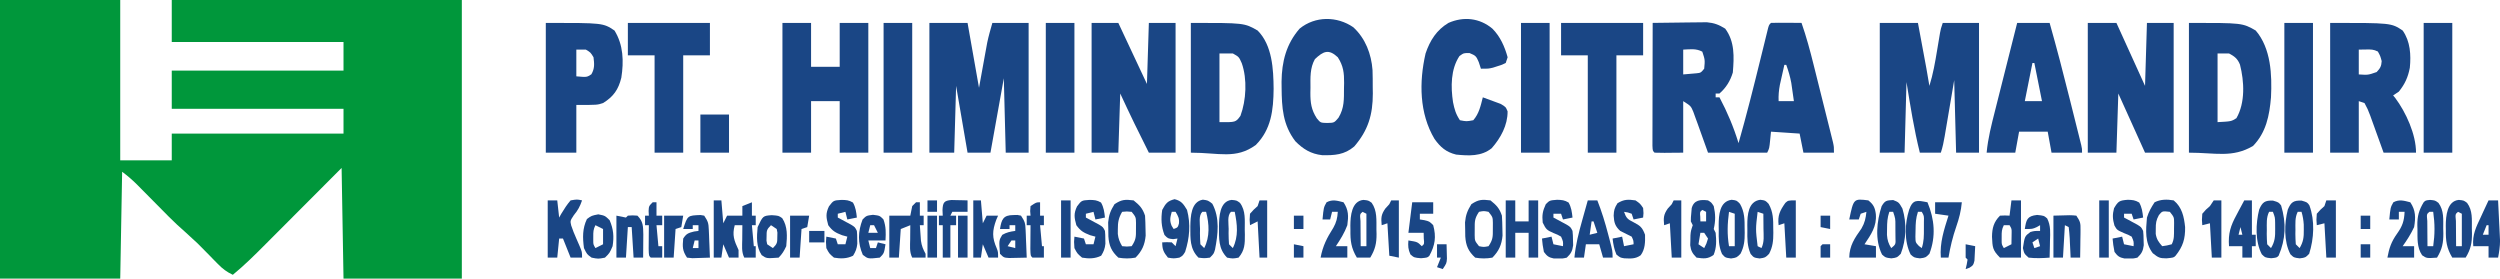 <?xml version="1.0" encoding="UTF-8"?>
<svg version="1.1" xmlns="http://www.w3.org/2000/svg" width="1310" height="146">
<path d="M0 0 C20.79 0 41.58 0 63 0 C63 27.72 63 55.44 63 84 C71.91 84 80.82 84 90 84 C90 79.38 90 74.76 90 70 C119.7 70 149.4 70 180 70 C180 65.71 180 61.42 180 57 C150.3 57 120.6 57 90 57 C90 50.4 90 43.8 90 37 C119.7 37 149.4 37 180 37 C180 32.05 180 27.1 180 22 C150.3 22 120.6 22 90 22 C90 14.74 90 7.48 90 0 C140.16 0 190.32 0 242 0 C242 48.18 242 96.36 242 146 C221.54 146 201.08 146 180 146 C179.67 126.86 179.34 107.72 179 88 C175.472 91.54 171.944 95.08 168.309 98.727 C166.062 100.978 163.816 103.23 161.568 105.48 C158.008 109.047 154.447 112.614 150.89 116.185 C148.02 119.066 145.148 121.945 142.273 124.822 C141.181 125.915 140.09 127.01 139 128.106 C133.508 133.624 128.019 139.052 122 144 C118.79 142.473 116.663 140.888 114.172 138.332 C113.454 137.603 112.736 136.874 111.996 136.123 C111.255 135.361 110.514 134.598 109.75 133.812 C103.684 127.585 103.684 127.585 97.25 121.746 C91.254 116.596 85.801 110.868 80.25 105.25 C78.029 103.002 75.805 100.758 73.578 98.516 C73.077 98.006 72.576 97.497 72.06 96.972 C69.476 94.37 66.954 92.216 64 90 C63.67 108.48 63.34 126.96 63 146 C42.21 146 21.42 146 0 146 C0 97.82 0 49.64 0 0 Z " fill="#00973B" transform="translate(0,0)"/>
<path d="M0 0 C4.447 -0.074 8.894 -0.129 13.342 -0.165 C14.853 -0.18 16.365 -0.2 17.875 -0.226 C20.055 -0.263 22.234 -0.28 24.414 -0.293 C25.723 -0.309 27.032 -0.324 28.381 -0.341 C32.297 0.028 34.673 0.94 38 3 C43.065 9.812 42.676 17.825 42 26 C40.664 30.384 38.479 33.978 35 37 C34.34 37 33.68 37 33 37 C33 37.66 33 38.32 33 39 C33.66 39 34.32 39 35 39 C39.156 46.814 42.398 54.545 45 63 C49.17 48.375 52.873 33.653 56.5 18.885 C57.221 15.953 57.946 13.021 58.672 10.09 C58.892 9.189 59.111 8.288 59.338 7.36 C59.542 6.537 59.746 5.715 59.956 4.867 C60.134 4.142 60.312 3.417 60.496 2.67 C61 1 61 1 62 0 C64.697 -0.073 67.367 -0.092 70.062 -0.062 C70.821 -0.058 71.58 -0.053 72.361 -0.049 C74.241 -0.037 76.12 -0.019 78 0 C80.539 7.252 82.502 14.569 84.355 22.023 C84.662 23.247 84.968 24.47 85.284 25.73 C85.927 28.299 86.569 30.869 87.208 33.44 C88.027 36.733 88.852 40.024 89.679 43.315 C90.471 46.467 91.257 49.62 92.043 52.773 C92.488 54.545 92.488 54.545 92.942 56.353 C93.213 57.445 93.484 58.537 93.762 59.662 C94.002 60.623 94.242 61.584 94.489 62.574 C95 65 95 65 95 68 C89.72 68 84.44 68 79 68 C78.34 64.7 77.68 61.4 77 58 C72.05 57.67 67.1 57.34 62 57 C61.856 58.444 61.711 59.888 61.562 61.375 C61.125 65.75 61.125 65.75 60 68 C49.77 68 39.54 68 29 68 C24.75 56.188 24.75 56.188 23.437 52.473 C23.081 51.506 22.726 50.539 22.359 49.543 C22.003 48.553 21.647 47.563 21.28 46.544 C20.005 43.54 20.005 43.54 16 41 C16 49.91 16 58.82 16 68 C13.546 68.021 11.091 68.041 8.562 68.062 C7.788 68.072 7.014 68.081 6.217 68.09 C4.478 68.097 2.739 68.05 1 68 C0 67 0 67 -0.12 64.336 C-0.118 63.148 -0.116 61.96 -0.114 60.736 C-0.114 60.082 -0.114 59.429 -0.114 58.755 C-0.113 56.586 -0.105 54.416 -0.098 52.246 C-0.096 50.745 -0.094 49.245 -0.093 47.744 C-0.09 43.787 -0.08 39.83 -0.069 35.873 C-0.058 31.838 -0.054 27.803 -0.049 23.768 C-0.038 15.845 -0.021 7.923 0 0 Z M16 14 C16 18.29 16 22.58 16 27 C17.444 26.876 18.887 26.753 20.375 26.625 C21.187 26.555 21.999 26.486 22.836 26.414 C25.203 26.171 25.203 26.171 27 24 C27.433 19.377 27.433 19.377 26 15.062 C22.734 13.327 19.656 13.82 16 14 Z M69 22 C68.494 24.228 67.995 26.457 67.5 28.688 C67.222 29.929 66.943 31.17 66.656 32.449 C66.106 35.424 65.862 37.994 66 41 C68.64 41 71.28 41 74 41 C73.715 38.957 73.422 36.916 73.125 34.875 C72.881 33.17 72.881 33.17 72.633 31.43 C72.026 28.139 71.137 25.142 70 22 C69.67 22 69.34 22 69 22 Z " fill="#1A4685" transform="translate(866,12)"/>
<path d="M0 0 C6.6 0 13.2 0 20 0 C21.98 11.22 23.96 22.44 26 34 C27.559 25.43 27.559 25.43 29.111 16.859 C29.309 15.78 29.507 14.701 29.711 13.59 C29.91 12.495 30.109 11.401 30.314 10.273 C31.04 6.809 32.028 3.403 33 0 C39.27 0 45.54 0 52 0 C52 22.44 52 44.88 52 68 C48.04 68 44.08 68 40 68 C39.67 55.13 39.34 42.26 39 29 C36.69 41.87 34.38 54.74 32 68 C28.04 68 24.08 68 20 68 C18.02 56.45 16.04 44.9 14 33 C13.67 44.55 13.34 56.1 13 68 C8.71 68 4.42 68 0 68 C0 45.56 0 23.12 0 0 Z " fill="#1A4685" transform="translate(487,12)"/>
<path d="M0 0 C6.6 0 13.2 0 20 0 C20.813 4.375 21.626 8.75 22.438 13.125 C22.668 14.363 22.898 15.6 23.135 16.875 C23.357 18.074 23.579 19.273 23.809 20.508 C24.013 21.608 24.217 22.707 24.427 23.84 C24.98 26.889 25.498 29.942 26 33 C27.941 26.837 29.009 20.618 30.062 14.25 C30.405 12.192 30.75 10.135 31.098 8.078 C31.247 7.175 31.397 6.272 31.551 5.341 C32 3 32 3 33 0 C39.27 0 45.54 0 52 0 C52 22.44 52 44.88 52 68 C48.04 68 44.08 68 40 68 C39.67 55.46 39.34 42.92 39 30 C37.068 41.383 37.068 41.383 35.141 52.767 C34.897 54.195 34.654 55.623 34.41 57.051 C34.286 57.791 34.161 58.532 34.033 59.294 C33.52 62.291 32.963 65.11 32 68 C28.37 68 24.74 68 21 68 C17.943 55.77 16.016 43.443 14 31 C13.67 43.21 13.34 55.42 13 68 C8.71 68 4.42 68 0 68 C0 45.56 0 23.12 0 0 Z " fill="#1A4685" transform="translate(985,12)"/>
<path d="M0 0 C4.95 0 9.9 0 15 0 C19.95 10.89 24.9 21.78 30 33 C30.33 22.11 30.66 11.22 31 0 C35.62 0 40.24 0 45 0 C45 22.44 45 44.88 45 68 C40.05 68 35.1 68 30 68 C25.38 57.77 20.76 47.54 16 37 C15.67 47.23 15.34 57.46 15 68 C10.05 68 5.1 68 0 68 C0 45.56 0 23.12 0 0 Z " fill="#1A4685" transform="translate(1094,12)"/>
<path d="M0 0 C4.62 0 9.24 0 14 0 C14.619 1.328 14.619 1.328 15.25 2.684 C19.81 12.467 24.4 22.235 29 32 C29.33 21.44 29.66 10.88 30 0 C34.62 0 39.24 0 44 0 C44 22.44 44 44.88 44 68 C39.38 68 34.76 68 30 68 C24.813 57.747 19.815 47.433 15 37 C14.67 47.23 14.34 57.46 14 68 C9.38 68 4.76 68 0 68 C0 45.56 0 23.12 0 0 Z " fill="#1A4685" transform="translate(572,12)"/>
<path d="M0 0 C32 0 32 0 38 4 C42.001 9.657 42.425 16.75 41.75 23.5 C40.82 28.417 39.18 32.049 36 36 C35.01 36.66 34.02 37.32 33 38 C33.364 38.441 33.727 38.882 34.102 39.336 C39.727 46.866 45 58.411 45 68 C39.39 68 33.78 68 28 68 C27.446 66.458 26.891 64.917 26.32 63.328 C25.589 61.302 24.857 59.276 24.125 57.25 C23.76 56.234 23.395 55.218 23.02 54.172 C22.665 53.192 22.311 52.212 21.945 51.203 C21.621 50.302 21.296 49.402 20.961 48.474 C19.677 45.14 19.677 45.14 18 42 C16.515 41.505 16.515 41.505 15 41 C15 49.91 15 58.82 15 68 C10.05 68 5.1 68 0 68 C0 45.56 0 23.12 0 0 Z M15 14 C15 18.29 15 22.58 15 27 C19.868 27.322 19.868 27.322 24.375 25.75 C26.257 23.723 26.838 22.759 27 20 C26.276 17.314 26.276 17.314 25 15 C22.713 13.856 21.407 13.897 18.875 13.938 C16.957 13.968 16.957 13.968 15 14 Z " fill="#1A4685" transform="translate(1221,12)"/>
<path d="M0 0 C4.95 0 9.9 0 15 0 C15 7.59 15 15.18 15 23 C19.95 23 24.9 23 30 23 C30 15.41 30 7.82 30 0 C34.95 0 39.9 0 45 0 C45 22.44 45 44.88 45 68 C40.05 68 35.1 68 30 68 C30 59.09 30 50.18 30 41 C25.05 41 20.1 41 15 41 C15 49.91 15 58.82 15 68 C10.05 68 5.1 68 0 68 C0 45.56 0 23.12 0 0 Z " fill="#1A4685" transform="translate(410,12)"/>
<path d="M0 0 C28 0 28 0 35 4 C42.698 11.751 43.287 24.266 43.375 34.562 C43.269 45.623 42.157 55.823 34 64 C23.49 71.577 14.861 68 0 68 C0 45.56 0 23.12 0 0 Z M15 16 C15 27.88 15 39.76 15 52 C23.519 52.085 23.519 52.085 26 48.688 C29.033 40.536 29.605 29.404 26.688 21.125 C25.207 17.8 25.207 17.8 22 16 C19.69 16 17.38 16 15 16 Z " fill="#1A4685" transform="translate(624,12)"/>
<path d="M0 0 C28 0 28 0 35 4 C43.012 13.348 43.584 27.236 43 39 C42.194 48.561 40.456 57.429 33.562 64.5 C22.688 70.865 13.84 68 0 68 C0 45.56 0 23.12 0 0 Z M15 16 C15 27.88 15 39.76 15 52 C22.187 51.618 22.187 51.618 24.875 49.938 C29.57 41.852 29.007 30.673 26.754 21.883 C25.515 18.788 23.912 17.522 21 16 C19.02 16 17.04 16 15 16 Z " fill="#1A4685" transform="translate(1147,12)"/>
<path d="M0 0 C6.342 5.848 9.428 13.97 10.059 22.44 C10.16 25.491 10.177 28.533 10.168 31.586 C10.184 32.611 10.2 33.636 10.217 34.691 C10.224 45.769 7.783 54.005 0.48 62.461 C-4.628 66.839 -9.88 67.17 -16.398 67.02 C-22.186 66.369 -26.356 63.83 -30.395 59.711 C-36.963 51.079 -37.507 42.07 -37.582 31.586 C-37.592 30.573 -37.602 29.56 -37.613 28.516 C-37.492 18.031 -35.161 8.743 -28.145 0.711 C-19.982 -5.944 -8.519 -5.883 0 0 Z M-20.145 16.711 C-22.791 21.439 -22.476 26.381 -22.457 31.648 C-22.473 32.53 -22.489 33.411 -22.506 34.318 C-22.51 39.547 -22.054 43.187 -19.145 47.711 C-17.211 50.051 -17.211 50.051 -13.77 50.148 C-10.032 50.069 -10.032 50.069 -7.77 47.398 C-4.666 42.266 -4.928 37.716 -4.895 31.898 C-4.874 31.008 -4.853 30.118 -4.832 29.201 C-4.801 23.931 -5.189 20.266 -8.145 15.711 C-12.872 11.279 -15.676 12.471 -20.145 16.711 Z " fill="#1A4685" transform="translate(709.145,14.289)"/>
<path d="M0 0 C5.61 0 11.22 0 17 0 C20.736 13.198 24.19 26.446 27.504 39.756 C28.325 43.052 29.152 46.346 29.979 49.641 C30.503 51.74 31.027 53.838 31.551 55.938 C31.798 56.921 32.044 57.904 32.299 58.917 C32.523 59.819 32.747 60.722 32.978 61.652 C33.176 62.446 33.374 63.24 33.578 64.058 C34 66 34 66 34 68 C28.72 68 23.44 68 18 68 C17.34 64.37 16.68 60.74 16 57 C11.05 57 6.1 57 1 57 C0.34 60.63 -0.32 64.26 -1 68 C-5.95 68 -10.9 68 -16 68 C-15.308 60.503 -13.472 53.379 -11.621 46.094 C-11.286 44.76 -10.951 43.426 -10.616 42.092 C-9.741 38.606 -8.86 35.121 -7.978 31.637 C-7.076 28.071 -6.18 24.504 -5.283 20.938 C-3.527 13.957 -1.765 6.978 0 0 Z M8 21 C6.68 27.6 5.36 34.2 4 41 C6.97 41 9.94 41 13 41 C11.68 34.4 10.36 27.8 9 21 C8.67 21 8.34 21 8 21 Z " fill="#1A4685" transform="translate(1057,12)"/>
<path d="M0 0 C30 0 30 0 36 4 C40.659 11.551 40.918 20.123 39.574 28.727 C38.046 34.935 35.472 38.63 30 42 C27 43 27 43 16 43 C16 51.25 16 59.5 16 68 C10.72 68 5.44 68 0 68 C0 45.56 0 23.12 0 0 Z M16 14 C16 18.62 16 23.24 16 28 C21.489 28.493 21.489 28.493 23.875 26.938 C25.668 23.849 25.428 21.489 25 18 C23.457 15.457 23.457 15.457 21 14 C19.35 14 17.7 14 16 14 Z " fill="#1A4685" transform="translate(286,12)"/>
<path d="M0 0 C4.112 4.112 6.462 9.431 8 15 C7.505 16.485 7.505 16.485 7 18 C5.074 18.949 5.074 18.949 2.688 19.688 C1.908 19.939 1.128 20.19 0.324 20.449 C-2 21 -2 21 -6 21 C-6.371 19.866 -6.742 18.731 -7.125 17.562 C-8.443 14.489 -8.657 14.139 -11.938 12.812 C-15.002 12.76 -15.002 12.76 -17.25 14.375 C-21.86 21.29 -21.827 30.538 -20.617 38.527 C-19.844 42.314 -19.178 44.733 -17 48 C-13.543 48.667 -13.543 48.667 -10 48 C-6.976 44.559 -6.117 40.38 -5 36 C-3.012 36.705 -1.035 37.44 0.938 38.188 C2.04 38.594 3.142 39 4.277 39.418 C7 41 7 41 7.977 43.34 C8.041 50.625 4.361 57.304 -0.34 62.66 C-5.766 67.039 -12.396 66.661 -19 66 C-24.23 64.703 -27.208 62.155 -30.312 57.812 C-38.307 44.386 -38.437 27.96 -35 13 C-32.689 6.211 -29.248 0.728 -23 -3 C-15.057 -6.492 -6.656 -5.573 0 0 Z " fill="#1A4685" transform="translate(782,15)"/>
<path d="M0 0 C14.19 0 28.38 0 43 0 C43 5.61 43 11.22 43 17 C38.38 17 33.76 17 29 17 C29 33.83 29 50.66 29 68 C24.05 68 19.1 68 14 68 C14 51.17 14 34.34 14 17 C9.38 17 4.76 17 0 17 C0 11.39 0 5.78 0 0 Z " fill="#1A4685" transform="translate(818,12)"/>
<path d="M0 0 C14.19 0 28.38 0 43 0 C43 5.61 43 11.22 43 17 C38.38 17 33.76 17 29 17 C29 33.83 29 50.66 29 68 C24.05 68 19.1 68 14 68 C14 51.17 14 34.34 14 17 C9.38 17 4.76 17 0 17 C0 11.39 0 5.78 0 0 Z " fill="#1A4685" transform="translate(329,12)"/>
<path d="M0 0 C4.95 0 9.9 0 15 0 C15 22.44 15 44.88 15 68 C10.05 68 5.1 68 0 68 C0 45.56 0 23.12 0 0 Z " fill="#1A4685" transform="translate(1270,12)"/>
<path d="M0 0 C4.95 0 9.9 0 15 0 C15 22.44 15 44.88 15 68 C10.05 68 5.1 68 0 68 C0 45.56 0 23.12 0 0 Z " fill="#1A4685" transform="translate(1197,12)"/>
<path d="M0 0 C4.95 0 9.9 0 15 0 C15 22.44 15 44.88 15 68 C10.05 68 5.1 68 0 68 C0 45.56 0 23.12 0 0 Z " fill="#1A4685" transform="translate(797,12)"/>
<path d="M0 0 C4.95 0 9.9 0 15 0 C15 22.44 15 44.88 15 68 C10.05 68 5.1 68 0 68 C0 45.56 0 23.12 0 0 Z " fill="#1A4685" transform="translate(548,12)"/>
<path d="M0 0 C4.95 0 9.9 0 15 0 C15 22.44 15 44.88 15 68 C10.05 68 5.1 68 0 68 C0 45.56 0 23.12 0 0 Z " fill="#1A4685" transform="translate(463,12)"/>
<path d="M0 0 C1.32 0 2.64 0 4 0 C4.33 3.96 4.66 7.92 5 12 C5.66 10.68 6.32 9.36 7 8 C9.64 8 12.28 8 15 8 C15 6.35 15 4.7 15 3 C16.65 2.34 18.3 1.68 20 1 C20 3.31 20 5.62 20 8 C20.66 8 21.32 8 22 8 C22 9.65 22 11.3 22 13 C21.34 13 20.68 13 20 13 C20.33 16.63 20.66 20.26 21 24 C21.33 24 21.66 24 22 24 C22 25.98 22 27.96 22 30 C20.02 30 18.04 30 16 30 C14.467 26.935 14.897 23.732 14.938 20.375 C14.942 19.669 14.947 18.962 14.951 18.234 C14.963 16.49 14.981 14.745 15 13 C13.68 13 12.36 13 11 13 C9.566 18.344 10.719 21.074 13 26 C13 27.32 13 28.64 13 30 C11.35 30 9.7 30 8 30 C7.01 27.69 6.02 25.38 5 23 C4.67 25.31 4.34 27.62 4 30 C2.68 30 1.36 30 0 30 C0 20.1 0 10.2 0 0 Z " fill="#1A4685" transform="translate(374,105)"/>
<path d="M0 0 C4.403 3.592 5.424 8.555 6 14 C6.092 20.197 4.864 24.171 1 29 C0 30 0 30 -3.75 30.375 C-7.347 30.343 -7.921 30.062 -10.938 27.688 C-15.176 22.164 -14.591 15.686 -14 9 C-13.003 5.857 -11.828 3.796 -10 1 C-6.778 -0.611 -3.485 -0.588 0 0 Z M-7.727 7.688 C-9.192 10.349 -9.403 11.979 -9.375 15 C-9.383 15.846 -9.39 16.691 -9.398 17.562 C-8.929 20.434 -7.895 21.834 -6 24 C-3.527 23.656 -3.527 23.656 -1 23 C0.356 20.289 0.169 18.087 0.188 15.062 C0.209 13.471 0.209 13.471 0.23 11.848 C0.216 8.797 0.216 8.797 -2 6 C-5.926 5.534 -5.926 5.534 -7.727 7.688 Z " fill="#1A4685" transform="translate(1139,105)"/>
<path d="M0 0 C3.16 2.541 4.715 4.146 6 8 C6.146 10.268 6.221 12.54 6.25 14.812 C6.276 16.015 6.302 17.218 6.328 18.457 C5.884 23.255 4.409 26.591 1 30 C-2.055 30.56 -4.943 30.544 -8 30 C-11.592 26.677 -12.888 23.733 -13.203 18.855 C-13.219 17.645 -13.234 16.435 -13.25 15.188 C-13.276 13.985 -13.302 12.782 -13.328 11.543 C-12.967 7.649 -12.063 5.302 -10 2 C-6.25 -0.5 -4.441 -0.536 0 0 Z M-6 6 C-7.816 9.114 -8.272 11.408 -8.25 15 C-8.255 15.846 -8.26 16.691 -8.266 17.562 C-7.985 20.135 -7.295 21.78 -6 24 C-3.584 24.25 -3.584 24.25 -1 24 C1.308 20.538 1.27 19.082 1.25 15 C1.255 13.948 1.26 12.896 1.266 11.812 C1.205 8.793 1.205 8.793 -1 6 C-3.584 5.75 -3.584 5.75 -6 6 Z " fill="#1A4685" transform="translate(594,105)"/>
<path d="M0 0 C1.65 0 3.3 0 5 0 C5.33 2.97 5.66 5.94 6 9 C6.364 8.35 6.727 7.701 7.102 7.031 C8.613 4.521 10.081 2.217 12 0 C15.375 -0.562 15.375 -0.562 18 0 C16.89 3.144 15.861 5.165 13.688 7.75 C11.748 10.715 11.748 10.715 12.305 13.137 C13.082 15.497 13.983 17.734 15 20 C15.291 20.669 15.583 21.338 15.883 22.027 C16.148 22.637 16.414 23.247 16.688 23.875 C18 27 18 27 18 30 C16.02 30 14.04 30 12 30 C10.68 26.7 9.36 23.4 8 20 C7.34 20 6.68 20 6 20 C5.67 23.3 5.34 26.6 5 30 C3.35 30 1.7 30 0 30 C0 20.1 0 10.2 0 0 Z " fill="#1A4685" transform="translate(287,105)"/>
<path d="M0 0 C3.16 2.541 4.715 4.146 6 8 C6.146 10.268 6.221 12.54 6.25 14.812 C6.276 16.015 6.302 17.218 6.328 18.457 C5.884 23.255 4.409 26.591 1 30 C-2.055 30.56 -4.943 30.544 -8 30 C-11.592 26.677 -12.888 23.733 -13.203 18.855 C-13.219 17.645 -13.234 16.435 -13.25 15.188 C-13.276 13.985 -13.302 12.782 -13.328 11.543 C-12.967 7.649 -12.063 5.302 -10 2 C-6.25 -0.5 -4.441 -0.536 0 0 Z M-6 6 C-8.308 9.462 -8.27 10.918 -8.25 15 C-8.255 16.052 -8.26 17.104 -8.266 18.188 C-8.205 21.207 -8.205 21.207 -6 24 C-3.5 24.5 -3.5 24.5 -1 24 C1.308 20.538 1.27 19.082 1.25 15 C1.255 13.948 1.26 12.896 1.266 11.812 C1.205 8.793 1.205 8.793 -1 6 C-3.5 5.5 -3.5 5.5 -6 6 Z " fill="#1A4685" transform="translate(781,105)"/>
<path d="M0 0 C1.65 0 3.3 0 5 0 C5 3.63 5 7.26 5 11 C7.31 11 9.62 11 12 11 C12 7.37 12 3.74 12 0 C13.65 0 15.3 0 17 0 C17 9.9 17 19.8 17 30 C15.35 30 13.7 30 12 30 C12 25.71 12 21.42 12 17 C9.69 17 7.38 17 5 17 C5 21.29 5 25.58 5 30 C3.35 30 1.7 30 0 30 C0 20.1 0 10.2 0 0 Z " fill="#1A4685" transform="translate(789,105)"/>
<path d="M0 0 C2.438 1.688 2.438 1.688 4 4 C4.25 6.75 4.25 6.75 4 9 C2.35 9.33 0.7 9.66 -1 10 C-1.33 9.01 -1.66 8.02 -2 7 C-4.015 6.267 -4.015 6.267 -6 6 C-4.9 9.191 -4.172 9.916 -1.062 11.438 C2.541 13.276 3.602 14.216 5 18 C5.103 21.883 5.07 25.533 2.727 28.746 C-0.061 30.771 -2.566 30.472 -5.906 30.348 C-8 30 -8 30 -10 28.375 C-11.173 25.59 -11.66 22.996 -12 20 C-10.35 19.67 -8.7 19.34 -7 19 C-6.67 20.65 -6.34 22.3 -6 24 C-4.35 23.67 -2.7 23.34 -1 23 C-1.04 21.077 -1.04 21.077 -2 19 C-3.982 17.966 -5.984 16.968 -8 16 C-10.72 13.552 -11.234 11.544 -11.438 8 C-11.307 5.084 -11.034 4.054 -9.438 1.5 C-6.051 -0.584 -3.906 -0.558 0 0 Z " fill="#1A4685" transform="translate(857,105)"/>
<path d="M0 0 C2.562 0.046 3.825 0.076 6.062 1.375 C7.511 3.931 7.803 6.353 8.125 9.25 C6.475 9.58 4.825 9.91 3.125 10.25 C2.795 8.93 2.465 7.61 2.125 6.25 C0.805 6.58 -0.515 6.91 -1.875 7.25 C-1.875 7.91 -1.875 8.57 -1.875 9.25 C-1.237 9.588 -0.599 9.925 0.059 10.273 C0.885 10.719 1.711 11.165 2.562 11.625 C3.386 12.066 4.21 12.507 5.059 12.961 C7.125 14.25 7.125 14.25 8.125 16.25 C8.293 18.273 8.293 18.273 8.312 20.625 C8.327 21.396 8.341 22.167 8.355 22.961 C8.099 25.508 7.481 27.09 6.125 29.25 C2.909 30.858 -0.397 30.855 -3.875 30.25 C-6.375 28.125 -6.375 28.125 -7.875 25.25 C-8.125 21.938 -8.125 21.938 -7.875 19.25 C-6.225 19.58 -4.575 19.91 -2.875 20.25 C-2.545 21.24 -2.215 22.23 -1.875 23.25 C-0.555 23.25 0.765 23.25 2.125 23.25 C2.455 21.93 2.785 20.61 3.125 19.25 C2.217 19.003 1.31 18.755 0.375 18.5 C-3.118 17.156 -4.679 16.259 -6.875 13.25 C-7.973 9.223 -8.318 7.176 -6.5 3.375 C-4.123 0.266 -4.123 0.266 0 0 Z " fill="#1A4685" transform="translate(570.875,104.75)"/>
<path d="M0 0 C2.562 0.046 3.825 0.076 6.062 1.375 C7.511 3.931 7.803 6.353 8.125 9.25 C6.475 9.58 4.825 9.91 3.125 10.25 C2.795 8.93 2.465 7.61 2.125 6.25 C0.805 6.58 -0.515 6.91 -1.875 7.25 C-1.875 7.91 -1.875 8.57 -1.875 9.25 C-1.237 9.588 -0.599 9.925 0.059 10.273 C0.885 10.719 1.711 11.165 2.562 11.625 C3.386 12.066 4.21 12.507 5.059 12.961 C7.125 14.25 7.125 14.25 8.125 16.25 C8.293 18.273 8.293 18.273 8.312 20.625 C8.327 21.396 8.341 22.167 8.355 22.961 C8.099 25.508 7.481 27.09 6.125 29.25 C2.909 30.858 -0.397 30.855 -3.875 30.25 C-6.375 28.125 -6.375 28.125 -7.875 25.25 C-8.125 21.938 -8.125 21.938 -7.875 19.25 C-6.225 19.58 -4.575 19.91 -2.875 20.25 C-2.545 21.24 -2.215 22.23 -1.875 23.25 C-0.555 23.25 0.765 23.25 2.125 23.25 C2.455 21.93 2.785 20.61 3.125 19.25 C2.217 19.003 1.31 18.755 0.375 18.5 C-3.118 17.156 -4.679 16.259 -6.875 13.25 C-7.973 9.223 -8.318 7.176 -6.5 3.375 C-4.123 0.266 -4.123 0.266 0 0 Z " fill="#1A4685" transform="translate(440.875,104.75)"/>
<path d="M0 0 C2.531 0.078 3.79 0.154 6 1.438 C7.448 3.994 7.741 6.416 8.062 9.312 C6.412 9.643 4.763 9.973 3.062 10.312 C2.732 9.322 2.402 8.332 2.062 7.312 C0.743 7.312 -0.578 7.312 -1.938 7.312 C-1.938 7.973 -1.938 8.633 -1.938 9.312 C-1.299 9.65 -0.661 9.988 -0.004 10.336 C0.822 10.782 1.649 11.228 2.5 11.688 C3.324 12.128 4.147 12.569 4.996 13.023 C7.062 14.312 7.062 14.312 8.062 16.312 C8.266 18.555 8.266 18.555 8.312 21.188 C8.338 22.051 8.364 22.915 8.391 23.805 C7.991 26.859 7.272 28.176 5.062 30.312 C2.906 30.809 2.906 30.809 0.562 30.75 C-0.211 30.749 -0.984 30.747 -1.781 30.746 C-4.444 30.211 -5.331 29.481 -6.938 27.312 C-7.625 23.625 -7.625 23.625 -7.938 20.312 C-6.287 19.983 -4.638 19.652 -2.938 19.312 C-2.607 20.633 -2.277 21.953 -1.938 23.312 C-0.287 23.642 1.363 23.973 3.062 24.312 C3.191 21.927 3.191 21.927 2.062 19.312 C0.253 18.315 0.253 18.315 -1.875 17.5 C-5.643 15.836 -5.643 15.836 -6.98 13.461 C-7.925 10.077 -8.081 7.863 -7.188 4.438 C-5.018 0.749 -4.442 0.353 0 0 Z " fill="#1A4685" transform="translate(1114.938,104.688)"/>
<path d="M0 0 C2.531 0.078 3.79 0.154 6 1.438 C7.448 3.994 7.741 6.416 8.062 9.312 C6.412 9.643 4.763 9.973 3.062 10.312 C2.732 9.322 2.402 8.332 2.062 7.312 C0.743 7.312 -0.578 7.312 -1.938 7.312 C-1.938 7.973 -1.938 8.633 -1.938 9.312 C-1.299 9.65 -0.661 9.988 -0.004 10.336 C0.822 10.782 1.649 11.228 2.5 11.688 C3.324 12.128 4.147 12.569 4.996 13.023 C7.062 14.312 7.062 14.312 8.062 16.312 C8.266 18.555 8.266 18.555 8.312 21.188 C8.338 22.051 8.364 22.915 8.391 23.805 C7.991 26.859 7.272 28.176 5.062 30.312 C2.906 30.809 2.906 30.809 0.562 30.75 C-0.211 30.749 -0.984 30.747 -1.781 30.746 C-4.444 30.211 -5.331 29.481 -6.938 27.312 C-7.625 23.625 -7.625 23.625 -7.938 20.312 C-6.287 19.983 -4.638 19.652 -2.938 19.312 C-2.607 20.633 -2.277 21.953 -1.938 23.312 C-0.287 23.642 1.363 23.973 3.062 24.312 C3.191 21.927 3.191 21.927 2.062 19.312 C0.255 18.278 0.255 18.278 -1.875 17.438 C-5.369 15.882 -5.797 15.605 -7.562 11.938 C-7.968 8.017 -7.589 5.863 -5.938 2.312 C-3.938 0.312 -3.938 0.312 0 0 Z " fill="#1A4685" transform="translate(815.938,104.688)"/>
<path d="M0 0 C1.65 0 3.3 0 5 0 C7.306 5.862 9.112 11.717 10.688 17.812 C10.912 18.657 11.137 19.502 11.369 20.373 C13 26.614 13 26.614 13 30 C11.35 30 9.7 30 8 30 C7.34 27.69 6.68 25.38 6 23 C3.69 23 1.38 23 -1 23 C-1.33 25.31 -1.66 27.62 -2 30 C-3.65 30 -5.3 30 -7 30 C-6.366 23.261 -4.777 17.004 -2.938 10.5 C-2.656 9.487 -2.374 8.474 -2.084 7.43 C-1.394 4.952 -0.7 2.475 0 0 Z M2 11 C1.67 13.31 1.34 15.62 1 18 C2.32 17.67 3.64 17.34 5 17 C4.34 15.02 3.68 13.04 3 11 C2.67 11 2.34 11 2 11 Z " fill="#1A4685" transform="translate(832,105)"/>
<path d="M0 0 C0.66 0 1.32 0 2 0 C2 2.31 2 4.62 2 7 C2.66 7 3.32 7 4 7 C4 8.65 4 10.3 4 12 C3.34 12 2.68 12 2 12 C2.115 13.751 2.242 15.501 2.375 17.25 C2.445 18.225 2.514 19.199 2.586 20.203 C2.987 22.915 3.705 24.621 5 27 C5 27.66 5 28.32 5 29 C2.69 29 0.38 29 -2 29 C-3.533 25.935 -3.103 22.732 -3.062 19.375 C-3.058 18.669 -3.053 17.962 -3.049 17.234 C-3.037 15.49 -3.019 13.745 -3 12 C-4.65 12.66 -6.3 13.32 -8 14 C-8.33 18.95 -8.66 23.9 -9 29 C-10.65 29 -12.3 29 -14 29 C-14 21.74 -14 14.48 -14 7 C-10.37 7 -6.74 7 -3 7 C-2.67 5.35 -2.34 3.7 -2 2 C-1.34 1.34 -0.68 0.68 0 0 Z " fill="#1A4685" transform="translate(480,106)"/>
<path d="M0 0 C4.95 0 9.9 0 15 0 C15 6.6 15 13.2 15 20 C10.05 20 5.1 20 0 20 C0 13.4 0 6.8 0 0 Z " fill="#1A4685" transform="translate(367,60)"/>
<path d="M0 0 C3.609 0.902 4.591 2.488 6.5 5.625 C8.491 13.091 7.836 20.372 5.5 27.625 C4.25 29.625 4.25 29.625 2.5 30.625 C-0.5 31.125 -0.5 31.125 -3.5 30.625 C-5.811 27.774 -6.5 26.311 -6.5 22.625 C-4.125 22.5 -4.125 22.5 -1.5 22.625 C-0.84 23.285 -0.18 23.945 0.5 24.625 C0.83 23.305 1.16 21.985 1.5 20.625 C0.737 20.728 -0.026 20.831 -0.812 20.938 C-3.5 20.625 -3.5 20.625 -5.312 18.75 C-6.998 14.314 -7.192 10.312 -6.5 5.625 C-4.661 2.219 -3.761 0.94 0 0 Z M-1.5 6.625 C-2.31 9.54 -2.718 11.086 -1.562 13.938 C-1.212 14.494 -0.861 15.051 -0.5 15.625 C1.65 14.823 1.65 14.823 2.25 12.812 C2.557 10.127 1.881 8.9 0.5 6.625 C-0.16 6.625 -0.82 6.625 -1.5 6.625 Z " fill="#1A4685" transform="translate(615.5,104.375)"/>
<path d="M0 0 C1.75 1.062 1.75 1.062 3 3 C3.973 7.377 3.991 10.666 3 15 C3.33 15.66 3.66 16.32 4 17 C4.408 21.062 4.513 24.763 2.938 28.562 C-0.094 30.812 -2.351 30.521 -6 30 C-8.126 27.86 -8.929 26.532 -9.328 23.527 C-9.302 22.673 -9.277 21.818 -9.25 20.938 C-9.235 20.08 -9.219 19.223 -9.203 18.34 C-9 16 -9 16 -8 13 C-8.33 12.34 -8.66 11.68 -9 11 C-8.984 8.906 -8.984 8.906 -8.75 6.5 C-8.683 5.706 -8.616 4.912 -8.547 4.094 C-7.406 -0.276 -3.887 -0.486 0 0 Z M-3 5 C-4.296 6.066 -4.296 6.066 -4.062 8.562 C-4.042 9.367 -4.021 10.171 -4 11 C-3.01 11 -2.02 11 -1 11 C-1 9.35 -1 7.7 -1 6 C-1.66 5.67 -2.32 5.34 -3 5 Z M-4 17 C-4.33 18.98 -4.66 20.96 -5 23 C-3.515 23.99 -3.515 23.99 -2 25 C-0.802 22.671 -0.802 22.671 0 20 C-0.66 19.01 -1.32 18.02 -2 17 C-2.66 17 -3.32 17 -4 17 Z " fill="#1A4685" transform="translate(895,105)"/>
<path d="M0 0 C2.625 0.25 2.625 0.25 4.375 1.562 C7.38 5.619 6.844 10.256 6.875 15.062 C6.896 15.857 6.916 16.652 6.938 17.471 C6.971 22.508 6.326 25.837 3.625 30.25 C1.315 30.25 -0.995 30.25 -3.375 30.25 C-6.377 25.23 -6.84 21.424 -6.75 15.75 C-6.762 15.017 -6.773 14.283 -6.785 13.527 C-6.758 8.431 -6.151 0.648 0 0 Z M-0.375 6.25 C-1.819 7.464 -1.819 7.464 -1.473 11.066 C-1.466 12.648 -1.454 14.231 -1.438 15.812 C-1.433 16.619 -1.428 17.425 -1.424 18.256 C-1.412 20.254 -1.394 22.252 -1.375 24.25 C-0.385 24.25 0.605 24.25 1.625 24.25 C1.625 18.64 1.625 13.03 1.625 7.25 C0.965 6.92 0.305 6.59 -0.375 6.25 Z " fill="#1A4685" transform="translate(1288.375,104.75)"/>
<path d="M0 0 C1.65 0 3.3 0 5 0 C5 9.9 5 19.8 5 30 C1.37 30 -2.26 30 -6 30 C-9.958 26.042 -9.925 24.58 -10.188 19.062 C-10.128 14.508 -9.283 11.283 -6 8 C-3.375 7.875 -3.375 7.875 -1 8 C-0.67 5.36 -0.34 2.72 0 0 Z M-4 13 C-5.123 15.245 -5.134 16.515 -5.125 19 C-5.128 19.701 -5.13 20.402 -5.133 21.125 C-5.114 23.092 -5.114 23.092 -4 25 C-2.68 24.34 -1.36 23.68 0 23 C0.021 21.721 0.041 20.442 0.062 19.125 C0.074 18.406 0.086 17.686 0.098 16.945 C0.126 14.918 0.126 14.918 -1 13 C-1.99 13 -2.98 13 -4 13 Z " fill="#1A4685" transform="translate(1054,105)"/>
<path d="M0 0 C2.625 0.25 2.625 0.25 4.375 1.5 C7.327 5.632 6.841 10.737 6.875 15.625 C6.896 16.367 6.916 17.11 6.938 17.875 C6.972 22.762 6.213 25.96 3.625 30.25 C1.315 30.25 -0.995 30.25 -3.375 30.25 C-6.377 25.23 -6.84 21.424 -6.75 15.75 C-6.762 15.017 -6.773 14.283 -6.785 13.527 C-6.758 8.431 -6.151 0.648 0 0 Z M-0.375 6.25 C-1.819 7.464 -1.819 7.464 -1.473 11.066 C-1.466 12.648 -1.454 14.231 -1.438 15.812 C-1.433 16.619 -1.428 17.425 -1.424 18.256 C-1.412 20.254 -1.394 22.252 -1.375 24.25 C-0.385 24.25 0.605 24.25 1.625 24.25 C1.625 18.64 1.625 13.03 1.625 7.25 C0.965 6.92 0.305 6.59 -0.375 6.25 Z " fill="#1A4685" transform="translate(714.375,104.75)"/>
<path d="M0 0 C2.625 0.25 2.625 0.25 4.375 1.562 C7.38 5.619 6.844 10.256 6.875 15.062 C6.896 15.857 6.916 16.652 6.938 17.471 C6.971 22.508 6.326 25.837 3.625 30.25 C-1.846 30.615 -1.846 30.615 -4.188 29 C-6.957 24.919 -6.59 20.146 -6.625 15.375 C-6.646 14.68 -6.666 13.985 -6.688 13.27 C-6.723 8.494 -5.841 5.323 -3.375 1.25 C-2.375 0.25 -2.375 0.25 0 0 Z M-0.375 6.25 C-1.819 7.464 -1.819 7.464 -1.473 11.066 C-1.466 12.648 -1.454 14.231 -1.438 15.812 C-1.433 16.619 -1.428 17.425 -1.424 18.256 C-1.412 20.254 -1.394 22.252 -1.375 24.25 C-0.385 24.25 0.605 24.25 1.625 24.25 C2.529 17.924 2.529 12.576 1.625 6.25 C0.965 6.25 0.305 6.25 -0.375 6.25 Z " fill="#1A4685" transform="translate(1273.375,104.75)"/>
<path d="M0 0 C2.625 0.312 2.625 0.312 4.375 2.125 C6.831 6.422 6.808 10.376 6.812 15.188 C6.825 15.895 6.837 16.603 6.85 17.332 C6.861 21.441 6.547 24.657 4.625 28.312 C2.625 30.312 2.625 30.312 -0.312 30.75 C-3.375 30.312 -3.375 30.312 -5.043 28.379 C-6.888 24.132 -6.813 20.392 -6.75 15.812 C-6.767 14.55 -6.767 14.55 -6.785 13.262 C-6.76 8.005 -6.357 0.836 0 0 Z M-1.375 6.312 C-2.208 12.566 -2.414 18.081 -1.375 24.312 C-0.385 24.312 0.605 24.312 1.625 24.312 C1.625 18.703 1.625 13.092 1.625 7.312 C0.635 6.982 -0.355 6.652 -1.375 6.312 Z " fill="#1A4685" transform="translate(907.375,104.688)"/>
<path d="M0 0 C2.938 0.875 2.938 0.875 4.25 2.562 C6.964 11.693 6.706 20.128 2.938 28.875 C1.938 29.875 1.938 29.875 -0.938 30.188 C-4.062 29.875 -4.062 29.875 -5.875 28.125 C-9.435 21.38 -9.087 11.944 -7.25 4.688 C-5.608 0.8 -4.232 -0.173 0 0 Z M-2.062 5.875 C-3.58 8.909 -3.247 12.05 -3.25 15.375 C-3.262 16.065 -3.274 16.754 -3.287 17.465 C-3.292 19.27 -3.184 21.074 -3.062 22.875 C-2.402 23.535 -1.742 24.195 -1.062 24.875 C1.024 21.453 1.179 18.783 1.125 14.812 C1.119 13.77 1.112 12.727 1.105 11.652 C1.052 8.789 1.052 8.789 -0.062 5.875 C-0.723 5.875 -1.383 5.875 -2.062 5.875 Z " fill="#1A4685" transform="translate(1191.062,105.125)"/>
<path d="M0 0 C2.938 0.875 2.938 0.875 4.074 2.512 C6.998 10.515 6.472 19.872 3.938 27.875 C1.938 29.875 1.938 29.875 -1 30.25 C-4.062 29.875 -4.062 29.875 -5.875 28.125 C-9.435 21.38 -9.087 11.944 -7.25 4.688 C-5.608 0.8 -4.232 -0.173 0 0 Z M-2.062 5.875 C-3.58 8.909 -3.247 12.05 -3.25 15.375 C-3.262 16.065 -3.274 16.754 -3.287 17.465 C-3.292 19.27 -3.184 21.074 -3.062 22.875 C-2.402 23.535 -1.742 24.195 -1.062 24.875 C0.89 21.602 1.182 19.162 1.125 15.375 C1.119 14.437 1.112 13.498 1.105 12.531 C0.956 10.169 0.605 8.138 -0.062 5.875 C-0.723 5.875 -1.383 5.875 -2.062 5.875 Z " fill="#1A4685" transform="translate(1206.062,105.125)"/>
<path d="M0 0 C3.701 8.922 4.495 17.874 1 27 C-1 29 -1 29 -3.938 29.375 C-7 29 -7 29 -8.812 27.375 C-12.3 20.4 -11.927 11.239 -9.625 3.938 C-7.682 -1.645 -5.498 -1.076 0 0 Z M-5 5 C-6.112 8.337 -6.203 10.988 -6.25 14.5 C-6.276 15.645 -6.302 16.789 -6.328 17.969 C-6.273 21.006 -6.273 21.006 -4.484 22.906 C-3.995 23.267 -3.505 23.628 -3 24 C-1.828 20.483 -1.867 17.642 -1.875 13.938 C-1.872 12.688 -1.87 11.439 -1.867 10.152 C-1.781 7.098 -1.781 7.098 -3 5 C-3.66 5 -4.32 5 -5 5 Z " fill="#1A4685" transform="translate(1010,106)"/>
<path d="M0 0 C3 1.188 3 1.188 4.875 4.5 C7.204 12.161 6.911 20.748 4 28.188 C2 30.188 2 30.188 -0.938 30.562 C-4 30.188 -4 30.188 -5.812 28.562 C-9.66 20.867 -8.597 11.114 -6 3.188 C-4.207 0.229 -3.485 0.218 0 0 Z M-2 6.188 C-3.064 9.379 -3.167 11.772 -3.188 15.125 C-3.202 16.165 -3.216 17.206 -3.23 18.277 C-3.004 21.138 -2.477 22.764 -1 25.188 C1.371 23.255 1.371 23.255 1.23 19.781 C1.226 18.417 1.212 17.052 1.188 15.688 C1.187 14.998 1.186 14.308 1.186 13.598 C1.204 9.765 1.204 9.765 0 6.188 C-0.66 6.188 -1.32 6.188 -2 6.188 Z " fill="#1A4685" transform="translate(992,104.812)"/>
<path d="M0 0 C2.625 0.312 2.625 0.312 4.375 2.125 C6.831 6.422 6.808 10.376 6.812 15.188 C6.825 15.895 6.837 16.603 6.85 17.332 C6.861 21.441 6.547 24.657 4.625 28.312 C2.625 30.312 2.625 30.312 -0.312 30.75 C-3.375 30.312 -3.375 30.312 -5.043 28.379 C-6.888 24.132 -6.813 20.392 -6.75 15.812 C-6.767 14.55 -6.767 14.55 -6.785 13.262 C-6.76 8.005 -6.357 0.836 0 0 Z M-1.375 6.312 C-2.463 15.351 -2.463 15.351 -1.375 24.312 C-0.715 24.642 -0.055 24.973 0.625 25.312 C2.219 22.124 1.727 18.684 1.688 15.188 C1.683 14.433 1.678 13.679 1.674 12.902 C1.662 11.039 1.644 9.176 1.625 7.312 C0.635 6.982 -0.355 6.652 -1.375 6.312 Z " fill="#1A4685" transform="translate(922.375,104.688)"/>
<path d="M0 0 C2.688 0.375 2.688 0.375 4.938 2.125 C8.961 9.598 7.912 18.118 6.355 26.195 C5.688 28.375 5.688 28.375 3.688 30.375 C0.75 30.75 0.75 30.75 -2.312 30.375 C-6.95 25.737 -6.547 20.281 -6.57 14.083 C-6.501 8.97 -6.221 1.009 0 0 Z M-0.312 6.375 C-2.355 8.418 -1.498 12.512 -1.5 15.312 C-1.512 16.054 -1.524 16.796 -1.537 17.561 C-1.542 19.5 -1.434 21.439 -1.312 23.375 C-0.652 24.035 0.007 24.695 0.688 25.375 C3.738 19.465 3.318 12.693 1.688 6.375 C1.028 6.375 0.367 6.375 -0.312 6.375 Z " fill="#1A4685" transform="translate(630.312,104.625)"/>
<path d="M0 0 C2.625 0.25 2.625 0.25 4.375 1.562 C7.47 5.741 6.845 10.673 6.875 15.625 C6.896 16.476 6.916 17.327 6.938 18.203 C6.967 22.983 6.902 26.46 3.625 30.25 C0.625 30.812 0.625 30.812 -2.375 30.25 C-7.013 25.612 -6.61 20.156 -6.633 13.958 C-6.565 8.926 -6.302 0.663 0 0 Z M-0.375 6.25 C-2.418 8.293 -1.56 12.387 -1.562 15.188 C-1.575 15.929 -1.587 16.671 -1.6 17.436 C-1.605 19.375 -1.497 21.314 -1.375 23.25 C-0.715 23.91 -0.055 24.57 0.625 25.25 C3.704 19.092 2.934 12.797 1.625 6.25 C0.965 6.25 0.305 6.25 -0.375 6.25 Z " fill="#1A4685" transform="translate(645.375,104.75)"/>
<path d="M0 0 C3.63 0 7.26 0 11 0 C11 1.98 11 3.96 11 6 C8.69 6 6.38 6 4 6 C4 6.99 4 7.98 4 9 C4.784 9.124 5.567 9.248 6.375 9.375 C9 10 9 10 11 12 C12.662 18.135 11.987 22.486 9 28 C8 29 8 29 4.625 29.312 C1 29 1 29 -0.938 27.312 C-2.148 24.677 -2.239 22.868 -2 20 C2.75 20.75 2.75 20.75 5 23 C6.356 21.875 6.356 21.875 6.062 18.938 C6.042 17.968 6.021 16.999 6 16 C5.01 16 4.02 16 3 16 C1.35 16 -0.3 16 -2 16 C-1.34 10.72 -0.68 5.44 0 0 Z " fill="#1A4685" transform="translate(740,106)"/>
<path d="M0 0 C2.699 2.125 3.501 3.81 3.938 7.188 C4.482 13.611 1.438 17.843 -2 23 C-0.02 23.33 1.96 23.66 4 24 C4 25.98 4 27.96 4 30 C-0.62 30 -5.24 30 -10 30 C-9.859 23.648 -7.222 19.868 -3.594 14.746 C-1.864 11.766 -1.36 9.403 -1 6 C-1.99 6.33 -2.98 6.66 -4 7 C-4.33 7.99 -4.66 8.98 -5 10 C-6.65 10 -8.3 10 -10 10 C-7.701 -0.963 -7.701 -0.963 0 0 Z " fill="#1A4685" transform="translate(979,105)"/>
<path d="M0 0 C2.71 4.065 2.648 7.225 2 12 C0.526 16.027 -1.63 19.444 -4 23 C-2.02 23 -0.04 23 2 23 C2 24.98 2 26.96 2 29 C-2.62 29 -7.24 29 -12 29 C-10.861 22.848 -8.672 18.609 -5.332 13.344 C-3.766 10.588 -3.166 8.161 -3 5 C-3.99 5 -4.98 5 -6 5 C-6.33 6.32 -6.66 7.64 -7 9 C-8.32 9 -9.64 9 -11 9 C-10.408 2.725 -10.408 2.725 -8.875 0 C-5.757 -1.663 -3.312 -0.843 0 0 Z " fill="#1A4685" transform="translate(704,106)"/>
<path d="M0 0 C2.866 4.298 2.849 7.956 2 13 C0.328 16.582 -1.704 19.788 -4 23 C-2.02 23 -0.04 23 2 23 C2 24.98 2 26.96 2 29 C-2.62 29 -7.24 29 -12 29 C-11.089 23.988 -9.917 20.596 -6.938 16.438 C-4.129 12.501 -3.205 9.807 -3 5 C-3.99 5 -4.98 5 -6 5 C-6 6.32 -6 7.64 -6 9 C-7.65 9 -9.3 9 -11 9 C-10.408 2.725 -10.408 2.725 -8.875 0 C-5.757 -1.663 -3.312 -0.843 0 0 Z " fill="#1A4685" transform="translate(1263,106)"/>
<path d="M0 0 C1.65 0 3.3 0 5 0 C5.198 3.875 5.381 7.75 5.562 11.625 C5.619 12.719 5.675 13.814 5.732 14.941 C5.781 16.005 5.829 17.068 5.879 18.164 C5.926 19.138 5.973 20.112 6.022 21.116 C5.999 24.175 5.578 27 5 30 C3.35 30 1.7 30 0 30 C0 28.02 0 26.04 0 24 C-2.64 24 -5.28 24 -8 24 C-8.615 18.062 -6.469 13.855 -4 8.625 C-3.618 7.794 -3.237 6.962 -2.844 6.105 C-1.906 4.065 -0.958 2.031 0 0 Z M-1 13 C-1.66 14.65 -2.32 16.3 -3 18 C-2.01 18 -1.02 18 0 18 C0 16.35 0 14.7 0 13 C-0.33 13 -0.66 13 -1 13 Z " fill="#1A4685" transform="translate(1304,105)"/>
<path d="M0 0 C1.32 0 2.64 0 4 0 C4 5.94 4 11.88 4 18 C4.66 18 5.32 18 6 18 C6 19.98 6 21.96 6 24 C5.34 24 4.68 24 4 24 C4 25.98 4 27.96 4 30 C2.35 30 0.7 30 -1 30 C-1 28.02 -1 26.04 -1 24 C-3.31 24 -5.62 24 -8 24 C-8.481 17.333 -7.184 13.308 -4 7.5 C-3.618 6.773 -3.237 6.046 -2.844 5.297 C-1.91 3.524 -0.957 1.761 0 0 Z M-2 14 C-2.33 15.32 -2.66 16.64 -3 18 C-2.34 18 -1.68 18 -1 18 C-1.33 16.68 -1.66 15.36 -2 14 Z " fill="#1A4685" transform="translate(1176,105)"/>
<path d="M0 0 C1.32 0 2.64 0 4 0 C4.33 3.96 4.66 7.92 5 12 C5.66 10.68 6.32 9.36 7 8 C8.98 8 10.96 8 13 8 C12.691 8.701 12.381 9.402 12.062 10.125 C9.879 16.034 9.801 19.467 12.309 25.168 C13 27 13 27 13 30 C11.35 30 9.7 30 8 30 C7.01 27.69 6.02 25.38 5 23 C4.67 25.31 4.34 27.62 4 30 C2.68 30 1.36 30 0 30 C0 20.1 0 10.2 0 0 Z " fill="#1A4685" transform="translate(510,105)"/>
<path d="M0 0 C9.18 -0.293 9.18 -0.293 12 0 C14.102 3.153 14.243 3.861 14.195 7.449 C14.186 8.721 14.186 8.721 14.176 10.018 C14.159 10.899 14.142 11.78 14.125 12.688 C14.116 13.58 14.107 14.473 14.098 15.393 C14.074 17.595 14.041 19.798 14 22 C12.35 22 10.7 22 9 22 C8.951 20.857 8.902 19.713 8.852 18.535 C8.777 17.044 8.701 15.553 8.625 14.062 C8.579 12.93 8.579 12.93 8.531 11.775 C8.427 9.845 8.221 7.921 8 6 C7.34 5.67 6.68 5.34 6 5 C5.67 10.61 5.34 16.22 5 22 C3.35 22 1.7 22 0 22 C0 14.74 0 7.48 0 0 Z " fill="#1A4685" transform="translate(1076,113)"/>
<path d="M0 0 C0.701 -0.017 1.403 -0.034 2.125 -0.051 C2.744 0.069 3.362 0.189 4 0.312 C6.051 3.389 6.273 4.249 6.414 7.762 C6.453 8.609 6.491 9.457 6.531 10.33 C6.562 11.211 6.593 12.092 6.625 13 C6.664 13.893 6.702 14.785 6.742 15.705 C6.836 17.907 6.922 20.11 7 22.312 C5.042 22.366 3.084 22.405 1.125 22.438 C-0.511 22.472 -0.511 22.472 -2.18 22.508 C-5 22.312 -5 22.312 -7 20.312 C-7.562 13.23 -7.562 13.23 -5.812 10.375 C-3.575 9.063 -1.557 8.658 1 8.312 C1 7.322 1 6.332 1 5.312 C0.01 5.312 -0.98 5.312 -2 5.312 C-2 5.973 -2 6.633 -2 7.312 C-3.65 7.312 -5.3 7.312 -7 7.312 C-6.211 2.317 -5.345 0.029 0 0 Z M-1 13.312 C-1.99 14.797 -1.99 14.797 -3 16.312 C-1.68 16.642 -0.36 16.973 1 17.312 C1 15.992 1 14.672 1 13.312 C0.34 13.312 -0.32 13.312 -1 13.312 Z " fill="#1A4685" transform="translate(531,112.688)"/>
<path d="M0 0 C3.625 0.25 3.625 0.25 5.5 1.562 C8.437 5.968 8.103 11.167 7.625 16.25 C6.461 18.731 5.531 20.344 3.625 22.25 C-2.705 22.719 -2.705 22.719 -5.25 20.938 C-8.187 16.532 -7.853 11.333 -7.375 6.25 C-4.601 0.341 -4.601 0.341 0 0 Z M-0.375 5.25 C-2.7 7.575 -2.67 8.097 -2.688 11.25 C-2.704 11.951 -2.721 12.652 -2.738 13.375 C-2.618 13.994 -2.499 14.613 -2.375 15.25 C-0.89 16.24 -0.89 16.24 0.625 17.25 C2.95 14.925 2.92 14.403 2.938 11.25 C2.954 10.549 2.971 9.848 2.988 9.125 C2.868 8.506 2.749 7.888 2.625 7.25 C1.635 6.59 0.645 5.93 -0.375 5.25 Z " fill="#1A4685" transform="translate(404.375,112.75)"/>
<path d="M0 0 C0.946 0.162 0.946 0.162 1.91 0.328 C3.961 3.405 4.183 4.265 4.324 7.777 C4.363 8.625 4.402 9.472 4.441 10.346 C4.472 11.227 4.503 12.108 4.535 13.016 C4.574 13.908 4.612 14.801 4.652 15.721 C4.747 17.923 4.832 20.125 4.91 22.328 C2.952 22.409 0.994 22.467 -0.965 22.516 C-2.601 22.568 -2.601 22.568 -4.27 22.621 C-5.2 22.524 -6.131 22.428 -7.09 22.328 C-9.553 18.633 -9.48 16.695 -9.09 12.328 C-7.447 9.734 -6.387 9.404 -3.402 8.641 C-2.639 8.537 -1.876 8.434 -1.09 8.328 C-1.09 7.338 -1.09 6.348 -1.09 5.328 C-2.08 5.328 -3.07 5.328 -4.09 5.328 C-4.09 5.988 -4.09 6.648 -4.09 7.328 C-5.74 7.328 -7.39 7.328 -9.09 7.328 C-6.83 0.248 -6.83 0.248 0 0 Z M-3.09 13.328 C-3.42 14.648 -3.75 15.968 -4.09 17.328 C-3.1 17.328 -2.11 17.328 -1.09 17.328 C-1.09 16.008 -1.09 14.688 -1.09 13.328 C-1.75 13.328 -2.41 13.328 -3.09 13.328 Z " fill="#1A4685" transform="translate(367.09,112.672)"/>
<path d="M0 0 C3.562 0.375 3.562 0.375 5.273 1.82 C7.229 5.696 6.88 9.353 6.75 13.625 C6.736 14.465 6.723 15.306 6.709 16.172 C6.674 18.24 6.62 20.308 6.562 22.375 C2.854 22.658 -0.736 22.8 -4.438 22.375 C-6.75 20.312 -6.75 20.312 -7.438 17.375 C-6.489 11.155 -6.489 11.155 -3.5 8.938 C-1.438 8.375 -1.438 8.375 1.562 8.375 C1.562 7.385 1.562 6.395 1.562 5.375 C0.696 5.87 0.696 5.87 -0.188 6.375 C-2.438 7.375 -2.438 7.375 -6.438 7.375 C-5.671 2.523 -5.289 0.577 0 0 Z M0.562 12.375 C-0.427 13.035 -1.417 13.695 -2.438 14.375 C-2.107 15.365 -1.778 16.355 -1.438 17.375 C-0.448 17.045 0.542 16.715 1.562 16.375 C1.232 15.055 0.902 13.735 0.562 12.375 Z " fill="#1A4685" transform="translate(1067.438,112.625)"/>
<path d="M0 0 C3.5 0.688 3.5 0.688 5.938 3.062 C7.975 7.789 8.296 11.616 7.5 16.688 C5.938 20.312 5.938 20.312 3.5 22.688 C0 23.375 0 23.375 -3.5 22.688 C-5.938 20.938 -5.938 20.938 -7.5 17.688 C-8.232 12.225 -8.349 7.454 -5.938 2.438 C-3.5 0.688 -3.5 0.688 0 0 Z M-1.5 5.688 C-2.623 7.933 -2.634 9.202 -2.625 11.688 C-2.628 12.389 -2.63 13.09 -2.633 13.812 C-2.614 15.779 -2.614 15.779 -1.5 17.688 C-0.18 17.027 1.14 16.367 2.5 15.688 C2.5 13.047 2.5 10.408 2.5 7.688 C1.18 7.027 -0.14 6.367 -1.5 5.688 Z " fill="#1A4685" transform="translate(313.5,112.312)"/>
<path d="M0 0 C2.475 0.495 2.475 0.495 5 1 C5.33 0.67 5.66 0.34 6 0 C8.438 -0.188 8.438 -0.188 11 0 C14.097 3.097 13.989 5.553 14.098 9.891 C14.091 11.344 14.079 12.797 14.062 14.25 C14.058 14.995 14.053 15.74 14.049 16.508 C14.037 18.339 14.019 20.169 14 22 C12.35 22 10.7 22 9 22 C8.67 16.72 8.34 11.44 8 6 C7.34 6 6.68 6 6 6 C5.67 11.28 5.34 16.56 5 22 C3.35 22 1.7 22 0 22 C0 14.74 0 7.48 0 0 Z " fill="#1A4685" transform="translate(323,113)"/>
<path d="M0 0 C3.562 0.438 3.562 0.438 5.5 2.438 C6.881 6.336 6.772 9.315 6.562 13.438 C3.592 13.438 0.623 13.438 -2.438 13.438 C-2.107 14.758 -1.778 16.078 -1.438 17.438 C-0.448 17.438 0.542 17.438 1.562 17.438 C1.893 16.448 2.223 15.457 2.562 14.438 C3.882 14.768 5.202 15.098 6.562 15.438 C5.812 20.188 5.812 20.188 3.562 22.438 C-2.566 23.106 -2.566 23.106 -5.312 21 C-8.076 14.705 -7.89 8.764 -5.438 2.438 C-3.438 0.438 -3.438 0.438 0 0 Z M-1.438 5.438 C-1.768 6.758 -2.098 8.078 -2.438 9.438 C-0.787 9.438 0.863 9.438 2.562 9.438 C1.903 8.117 1.242 6.798 0.562 5.438 C-0.098 5.438 -0.757 5.438 -1.438 5.438 Z " fill="#1A4685" transform="translate(457.438,112.562)"/>
<path d="M0 0 C0.998 0.023 1.995 0.046 3.023 0.07 C4.528 0.097 4.528 0.097 6.062 0.125 C6.833 0.148 7.604 0.171 8.398 0.195 C8.398 2.175 8.398 4.155 8.398 6.195 C5.758 6.195 3.118 6.195 0.398 6.195 C0.068 6.855 -0.262 7.515 -0.602 8.195 C0.388 8.195 1.378 8.195 2.398 8.195 C2.398 9.845 2.398 11.495 2.398 13.195 C1.408 13.195 0.418 13.195 -0.602 13.195 C-0.602 18.805 -0.602 24.415 -0.602 30.195 C-1.922 30.195 -3.242 30.195 -4.602 30.195 C-4.602 24.585 -4.602 18.975 -4.602 13.195 C-5.262 13.195 -5.922 13.195 -6.602 13.195 C-6.602 11.545 -6.602 9.895 -6.602 8.195 C-5.942 8.195 -5.282 8.195 -4.602 8.195 C-4.643 7.247 -4.684 6.298 -4.727 5.32 C-4.569 1.387 -4.003 0.301 0 0 Z " fill="#1A4685" transform="translate(498.602,104.805)"/>
<path d="M0 0 C4.62 0 9.24 0 14 0 C13.586 4.549 12.562 8.491 11.062 12.812 C9.21 18.154 7.937 23.43 7 29 C5.68 29 4.36 29 3 29 C2.374 21.175 4.675 14.391 7 7 C4.69 6.67 2.38 6.34 0 6 C0 4.02 0 2.04 0 0 Z " fill="#1A4685" transform="translate(1014,106)"/>
<path d="M0 0 C1.65 0 3.3 0 5 0 C5 9.9 5 19.8 5 30 C3.35 30 1.7 30 0 30 C-0.33 24.06 -0.66 18.12 -1 12 C-2.32 12.33 -3.64 12.66 -5 13 C-5.25 10.25 -5.25 10.25 -5 7 C-3.062 4.812 -3.062 4.812 -1 3 C-0.67 2.01 -0.34 1.02 0 0 Z " fill="#1A4685" transform="translate(1219,105)"/>
<path d="M0 0 C1.32 0 2.64 0 4 0 C4 9.9 4 19.8 4 30 C2.35 30 0.7 30 -1 30 C-1.33 24.06 -1.66 18.12 -2 12 C-3.32 12.33 -4.64 12.66 -6 13 C-6.25 10.25 -6.25 10.25 -6 7 C-4.125 4.812 -4.125 4.812 -2 3 C-1.34 2.01 -0.68 1.02 0 0 Z " fill="#1A4685" transform="translate(1160,105)"/>
<path d="M0 0 C0 9.9 0 19.8 0 30 C-1.65 30 -3.3 30 -5 30 C-5.33 24.06 -5.66 18.12 -6 12 C-6.99 12.33 -7.98 12.66 -9 13 C-9.622 7.901 -8.308 5.346 -5.484 1.32 C-4 0 -4 0 0 0 Z " fill="#1A4685" transform="translate(941,105)"/>
<path d="M0 0 C1.32 0 2.64 0 4 0 C4 9.9 4 19.8 4 30 C2.35 30 0.7 30 -1 30 C-1.33 24.06 -1.66 18.12 -2 12 C-2.99 12.33 -3.98 12.66 -5 13 C-5.359 9.144 -5.334 7.475 -3.062 4.25 C-2.382 3.507 -1.701 2.765 -1 2 C-0.67 1.34 -0.34 0.68 0 0 Z " fill="#1A4685" transform="translate(877,105)"/>
<path d="M0 0 C1.32 0 2.64 0 4 0 C4 9.9 4 19.8 4 30 C2.35 29.67 0.7 29.34 -1 29 C-1.33 23.39 -1.66 17.78 -2 12 C-2.99 12.33 -3.98 12.66 -5 13 C-5.359 9.144 -5.334 7.475 -3.062 4.25 C-2.382 3.507 -1.701 2.765 -1 2 C-0.67 1.34 -0.34 0.68 0 0 Z " fill="#1A4685" transform="translate(729,105)"/>
<path d="M0 0 C0 2.31 0 4.62 0 7 C0.66 7 1.32 7 2 7 C2 8.65 2 10.3 2 12 C1.34 12 0.68 12 0 12 C0.33 15.63 0.66 19.26 1 23 C1.33 23 1.66 23 2 23 C2 24.98 2 26.96 2 29 C0 29.043 -2 29.041 -4 29 C-5 28 -5 28 -5.098 24.402 C-5.091 22.914 -5.079 21.426 -5.062 19.938 C-5.058 19.179 -5.053 18.42 -5.049 17.639 C-5.037 15.759 -5.019 13.88 -5 12 C-5.66 12 -6.32 12 -7 12 C-7 10.35 -7 8.7 -7 7 C-6.34 7 -5.68 7 -5 7 C-5.062 6.216 -5.124 5.433 -5.188 4.625 C-5.126 3.759 -5.064 2.893 -5 2 C-2 0 -2 0 0 0 Z " fill="#1A4685" transform="translate(545,106)"/>
<path d="M0 0 C0.66 0 1.32 0 2 0 C2 2.31 2 4.62 2 7 C2.99 7 3.98 7 5 7 C5 8.65 5 10.3 5 12 C4.01 12 3.02 12 2 12 C2.33 15.63 2.66 19.26 3 23 C3.66 23 4.32 23 5 23 C5 24.98 5 26.96 5 29 C3 29.043 1 29.041 -1 29 C-2 28 -2 28 -2.098 24.402 C-2.091 22.914 -2.079 21.426 -2.062 19.938 C-2.058 19.179 -2.053 18.42 -2.049 17.639 C-2.037 15.759 -2.019 13.88 -2 12 C-2.66 12 -3.32 12 -4 12 C-4 10.35 -4 8.7 -4 7 C-3.34 7 -2.68 7 -2 7 C-2.041 6.216 -2.083 5.433 -2.125 4.625 C-2 2 -2 2 0 0 Z " fill="#1A4685" transform="translate(342,106)"/>
<path d="M0 0 C1.32 0 2.64 0 4 0 C4 9.9 4 19.8 4 30 C2.68 30 1.36 30 0 30 C-0.33 23.73 -0.66 17.46 -1 11 C-2.98 11.99 -2.98 11.99 -5 13 C-5.25 10.25 -5.25 10.25 -5 7 C-3.062 4.812 -3.062 4.812 -1 3 C-0.67 2.01 -0.34 1.02 0 0 Z " fill="#1A4685" transform="translate(660,105)"/>
<path d="M0 0 C1.65 0 3.3 0 5 0 C5 9.9 5 19.8 5 30 C3.35 30 1.7 30 0 30 C0 20.1 0 10.2 0 0 Z " fill="#1A4685" transform="translate(1100,105)"/>
<path d="M0 0 C1.65 0 3.3 0 5 0 C5 9.9 5 19.8 5 30 C3.35 30 1.7 30 0 30 C0 20.1 0 10.2 0 0 Z " fill="#1A4685" transform="translate(556,105)"/>
<path d="M0 0 C3.3 0 6.6 0 10 0 C9.67 1.98 9.34 3.96 9 6 C8.01 6.33 7.02 6.66 6 7 C5.67 11.95 5.34 16.9 5 22 C3.35 22 1.7 22 0 22 C0 14.74 0 7.48 0 0 Z " fill="#1A4685" transform="translate(348,113)"/>
<path d="M0 0 C3.3 0 6.6 0 10 0 C9.67 1.98 9.34 3.96 9 6 C8.01 6.33 7.02 6.66 6 7 C5.67 11.95 5.34 16.9 5 22 C3.35 22 1.7 22 0 22 C0 14.74 0 7.48 0 0 Z " fill="#1A4685" transform="translate(414,113)"/>
<path d="M0 0 C1.65 0 3.3 0 5 0 C5 7.26 5 14.52 5 22 C3.35 22 1.7 22 0 22 C0 14.74 0 7.48 0 0 Z " fill="#1A4685" transform="translate(502,113)"/>
<path d="M0 0 C1.65 0 3.3 0 5 0 C5 7.26 5 14.52 5 22 C3.35 22 1.7 22 0 22 C0 14.74 0 7.48 0 0 Z " fill="#1A4685" transform="translate(486,113)"/>
<path d="M0 0 C1.65 0 3.3 0 5 0 C5.054 1.604 5.093 3.208 5.125 4.812 C5.148 5.706 5.171 6.599 5.195 7.52 C5 10 5 10 3 13 C2.01 12.67 1.02 12.34 0 12 C0.66 10.35 1.32 8.7 2 7 C1.34 7 0.68 7 0 7 C0 4.69 0 2.38 0 0 Z " fill="#1A4685" transform="translate(753,128)"/>
<path d="M0 0 C2.475 0.495 2.475 0.495 5 1 C4.94 2.626 4.851 4.251 4.75 5.875 C4.704 6.78 4.657 7.685 4.609 8.617 C4 11 4 11 1.953 12.32 C1.309 12.545 0.664 12.769 0 13 C0.186 12.196 0.371 11.391 0.562 10.562 C0.707 9.717 0.851 8.871 1 8 C0.67 7.67 0.34 7.34 0 7 C-0.041 4.667 -0.042 2.333 0 0 Z " fill="#1A4685" transform="translate(1030,128)"/>
<path d="M0 0 C2.64 0 5.28 0 8 0 C8 1.98 8 3.96 8 6 C5.36 6 2.72 6 0 6 C0 4.02 0 2.04 0 0 Z " fill="#1A4685" transform="translate(424,121)"/>
<path d="M0 0 C1.65 0 3.3 0 5 0 C5 2.31 5 4.62 5 7 C3.35 7 1.7 7 0 7 C0 4.69 0 2.38 0 0 Z " fill="#1A4685" transform="translate(1237,128)"/>
<path d="M0 0 C1.65 0 3.3 0 5 0 C5 2.31 5 4.62 5 7 C3.35 7 1.7 7 0 7 C0 4.69 0 2.38 0 0 Z " fill="#1A4685" transform="translate(1237,113)"/>
<path d="M0 0 C1.65 0 3.3 0 5 0 C5 2.31 5 4.62 5 7 C3.35 7 1.7 7 0 7 C0 4.69 0 2.38 0 0 Z " fill="#1A4685" transform="translate(678,113)"/>
<path d="M0 0 C1.32 0 2.64 0 4 0 C4 2.31 4 4.62 4 7 C2.35 7 0.7 7 -1 7 C-1.043 5 -1.041 3 -1 1 C-0.67 0.67 -0.34 0.34 0 0 Z " fill="#1A4685" transform="translate(955,128)"/>
<path d="M0 0 C2.475 0.495 2.475 0.495 5 1 C5 2.98 5 4.96 5 7 C3.35 7 1.7 7 0 7 C0 4.69 0 2.38 0 0 Z " fill="#1A4685" transform="translate(678,128)"/>
<path d="M0 0 C1.65 0 3.3 0 5 0 C5 2.31 5 4.62 5 7 C3.35 6.67 1.7 6.34 0 6 C0 4.02 0 2.04 0 0 Z " fill="#1A4685" transform="translate(954,113)"/>
<path d="M0 0 C1.65 0 3.3 0 5 0 C5 1.98 5 3.96 5 6 C3.35 6 1.7 6 0 6 C0 4.02 0 2.04 0 0 Z " fill="#1A4685" transform="translate(486,105)"/>
</svg>
